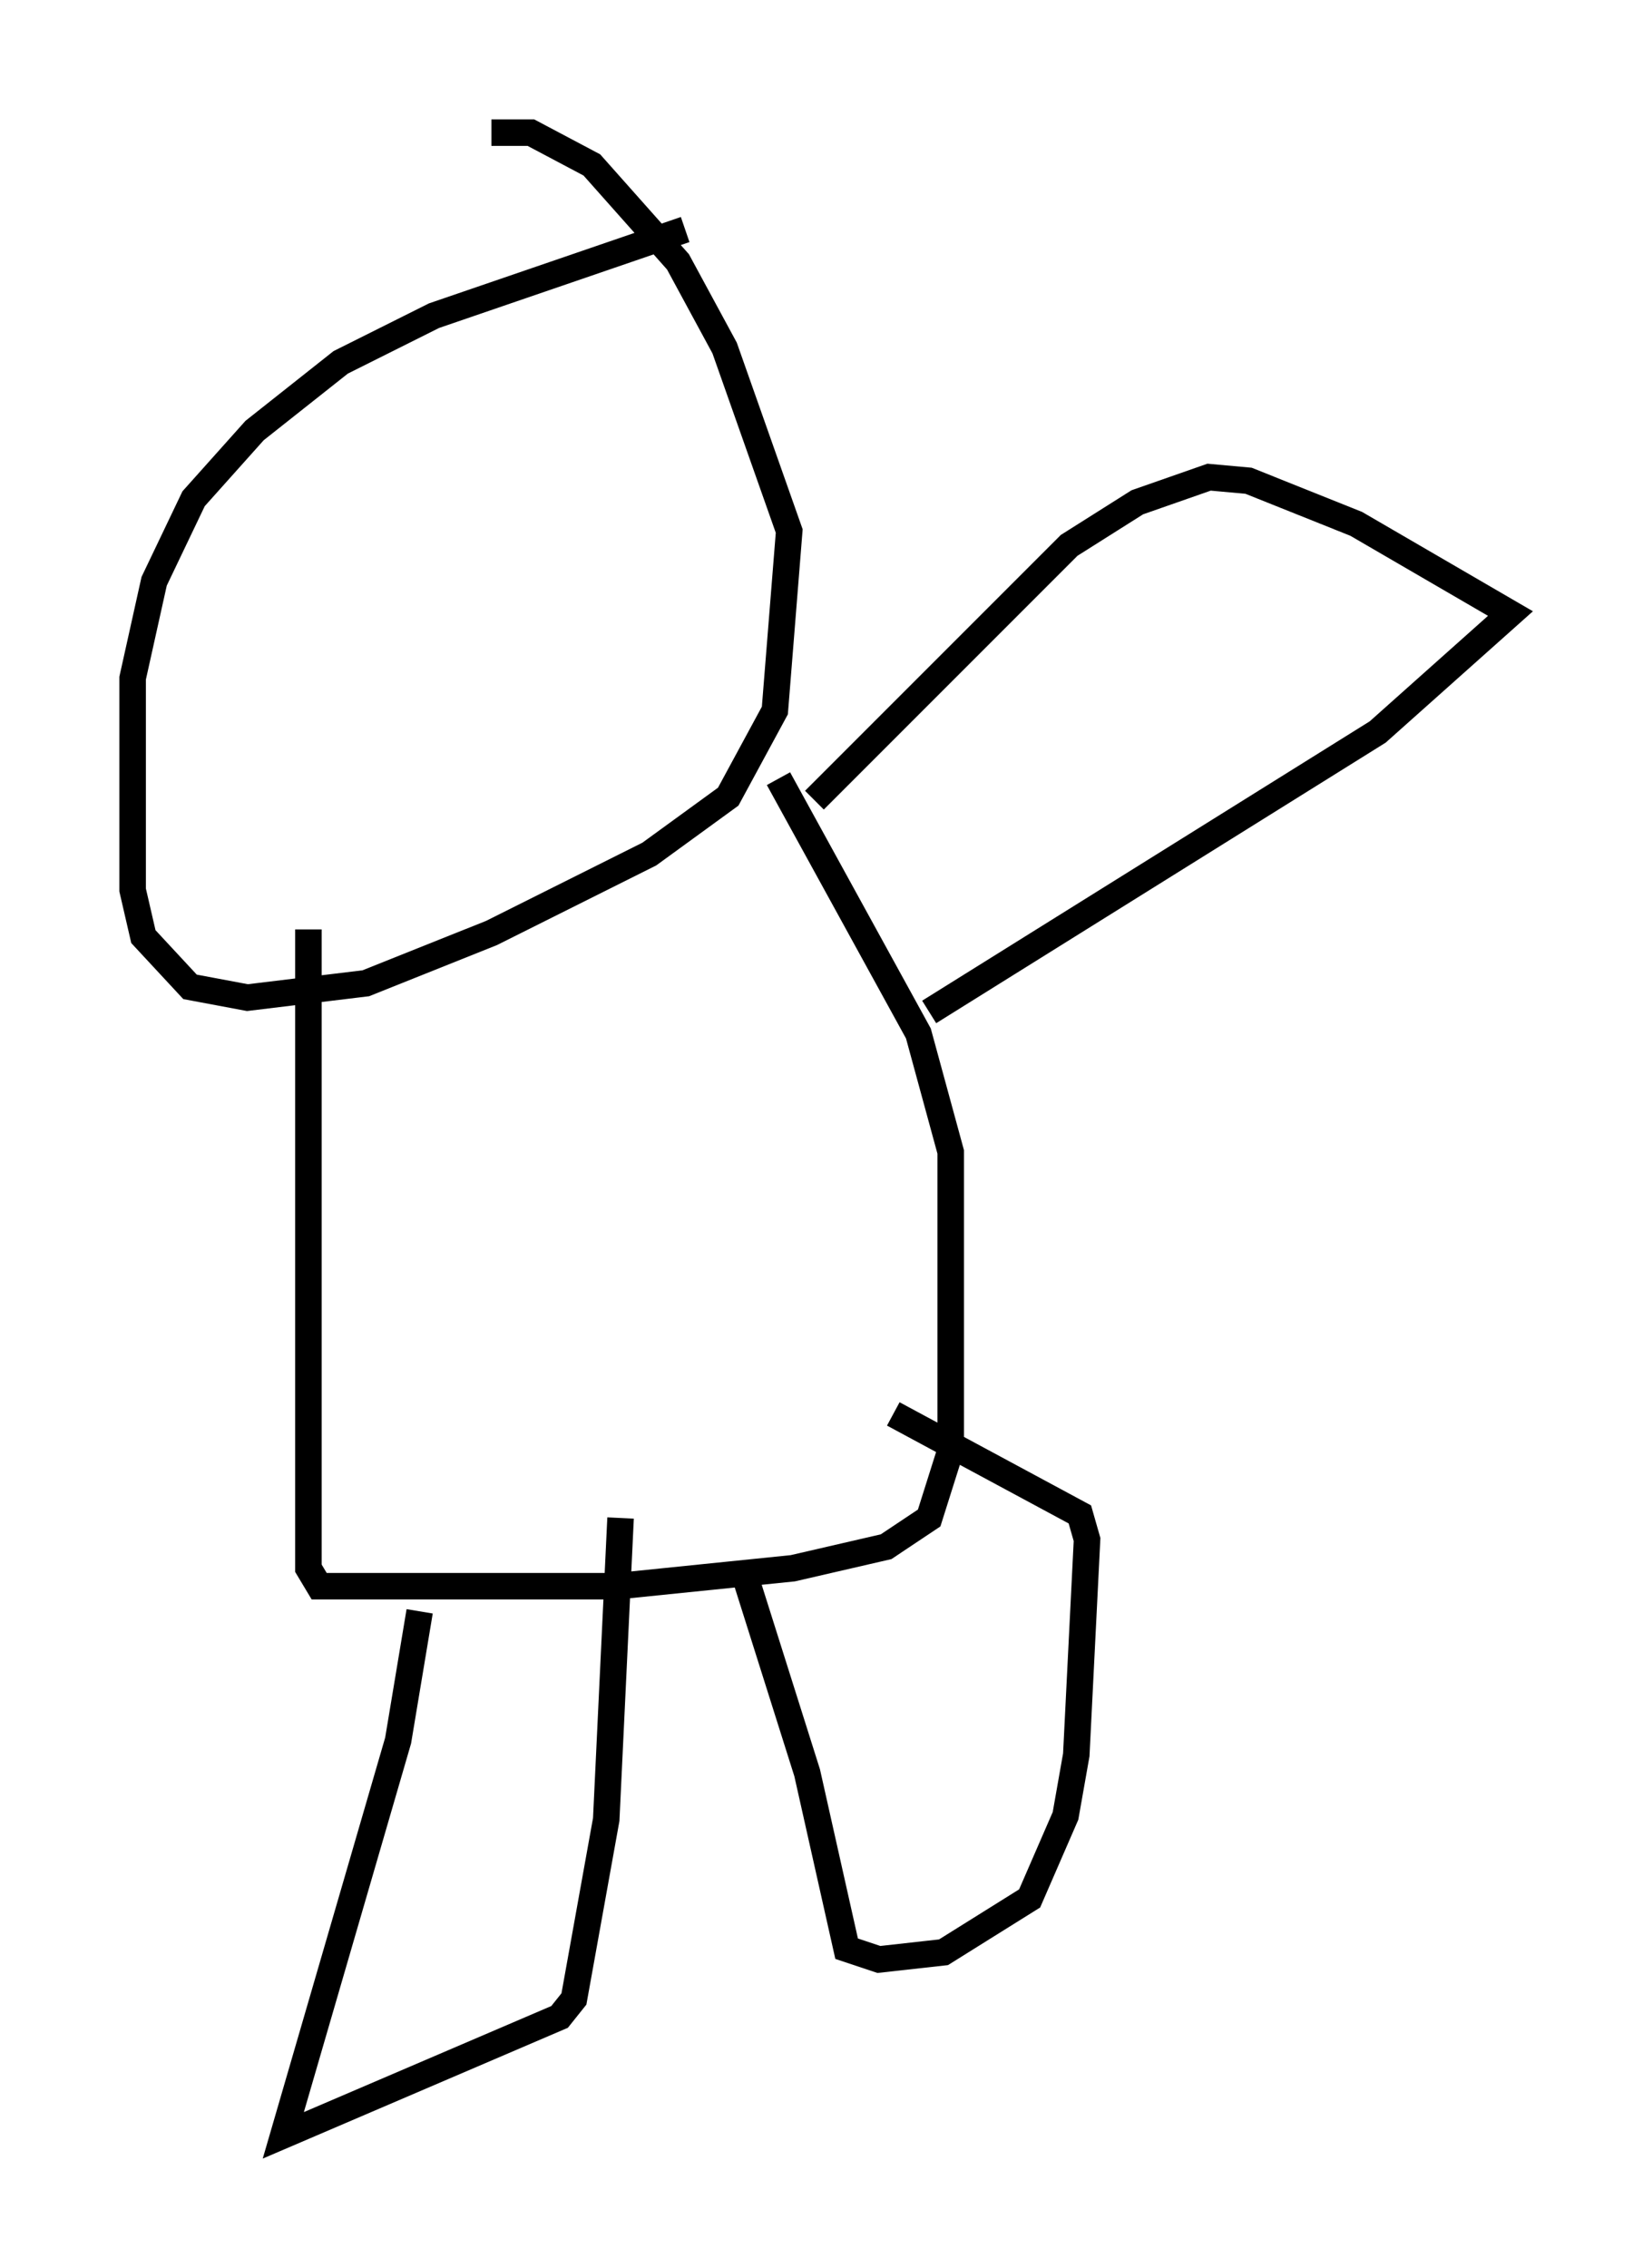 <?xml version="1.0" encoding="utf-8" ?>
<svg baseProfile="full" height="85.507" version="1.1" width="61.962" xmlns="http://www.w3.org/2000/svg" xmlns:ev="http://www.w3.org/2001/xml-events" xmlns:xlink="http://www.w3.org/1999/xlink"><defs /><rect fill="white" height="85.507" width="61.962" x="0" y="0" /><path d="M30.034, 8.654 m-4.195, 0.0 l-9.472, 3.248 -3.518, 1.759 l-3.248, 2.571 -2.3, 2.571 l-1.488, 3.112 -0.812, 3.654 l0.0, 7.984 0.406, 1.759 l1.759, 1.894 2.165, 0.406 l4.465, -0.541 4.736, -1.894 l5.954, -2.977 2.977, -2.165 l1.759, -3.248 0.541, -6.766 l-2.436, -6.901 -1.759, -3.248 l-3.248, -3.654 -2.3, -1.218 l-1.488, 0.0 m-6.901, 30.04 l0.0, 24.086 0.406, 0.677 l11.231, 0.0 6.631, -0.677 l3.518, -0.812 1.624, -1.083 l0.812, -2.571 0.0, -11.231 l-1.218, -4.465 -5.277, -9.607 m-13.532, 31.393 l-0.812, 4.871 -4.33, 14.885 l10.419, -4.465 0.541, -0.677 l1.218, -6.766 0.541, -11.367 m4.601, 1.894 l2.436, 7.713 1.488, 6.631 l1.218, 0.406 2.436, -0.271 l3.248, -2.03 1.353, -3.112 l0.406, -2.3 0.406, -8.119 l-0.271, -0.947 -7.036, -3.789 m1.353, -15.155 l16.915, -10.555 5.007, -4.465 l-5.819, -3.383 -4.059, -1.624 l-1.488, -0.135 -2.706, 0.947 l-2.571, 1.624 -9.607, 9.607 " fill="none" stroke="black" stroke-width="1" /></svg>